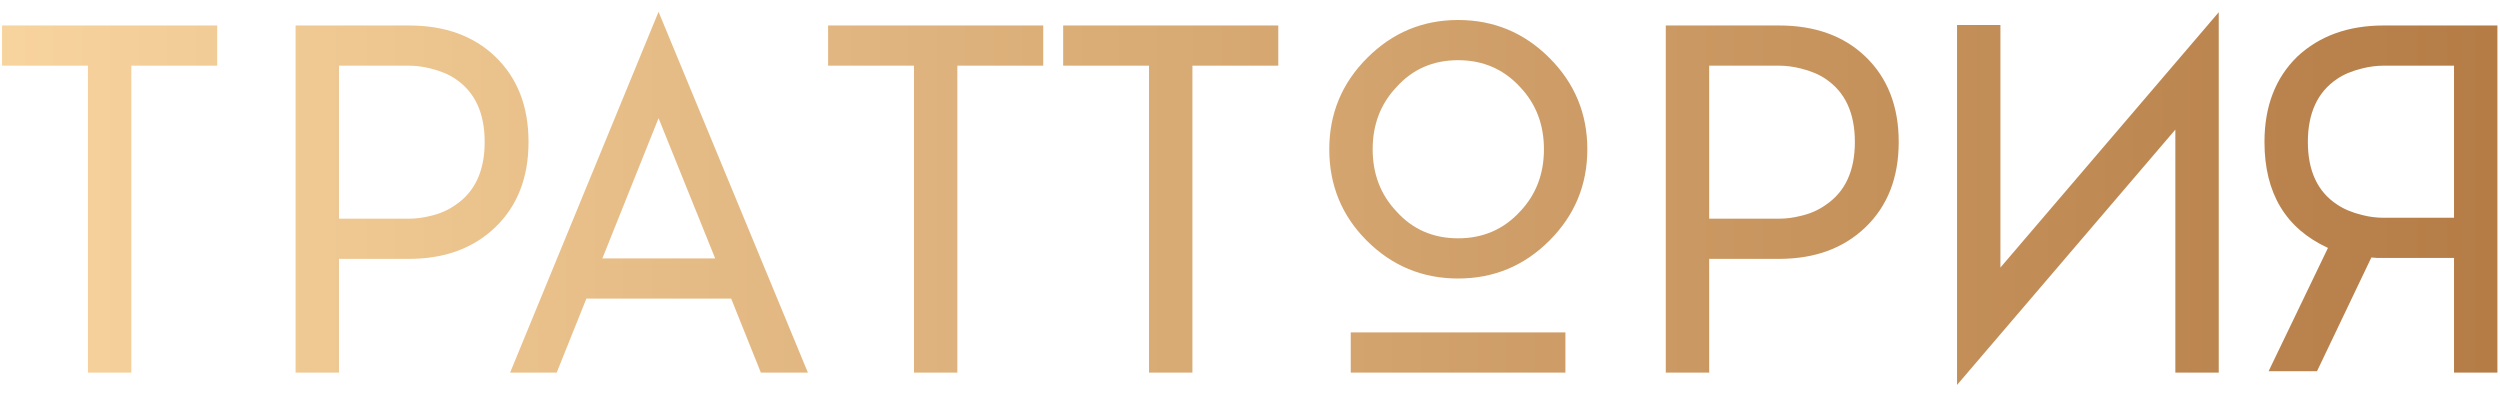 <svg width="208" height="33" viewBox="0 0 208 33" fill="none" xmlns="http://www.w3.org/2000/svg">
<path d="M7.316 5.464H0.172V2.12H18.07V5.464H10.926V31H7.316V5.464ZM41.199 18.916C39.375 20.664 36.981 21.538 34.017 21.538H28.203V31H24.593V2.12H34.017C37.006 2.12 39.4 2.981 41.199 4.704C43.048 6.477 43.973 8.846 43.973 11.81C43.973 14.774 43.048 17.143 41.199 18.916ZM28.203 18.194H34.017C34.599 18.194 35.195 18.118 35.803 17.966C36.588 17.789 37.285 17.485 37.893 17.054C39.514 15.965 40.325 14.217 40.325 11.81C40.325 9.403 39.514 7.655 37.893 6.566C37.335 6.186 36.639 5.895 35.803 5.692C35.195 5.54 34.599 5.464 34.017 5.464H28.203V18.194ZM67.217 31H63.303L60.833 24.844H48.787L46.317 31H42.441L54.791 0.98L67.217 31ZM54.791 9.834L50.117 21.5H59.503L54.791 9.834ZM76.043 5.464H68.899V2.12H86.797V5.464H79.653V31H76.043V5.464ZM95.599 5.464H88.455V2.12H106.353V5.464H99.209V31H95.599V5.464ZM113.712 20.018C111.635 17.941 110.596 15.407 110.596 12.418C110.596 9.454 111.647 6.921 113.75 4.818C115.853 2.715 118.373 1.664 121.312 1.664C124.276 1.664 126.809 2.715 128.912 4.818C131.015 6.921 132.066 9.454 132.066 12.418C132.066 15.382 131.015 17.915 128.912 20.018C126.809 22.121 124.276 23.172 121.312 23.172C118.348 23.172 115.815 22.121 113.712 20.018ZM116.182 7.25C114.865 8.643 114.206 10.366 114.206 12.418C114.206 14.47 114.865 16.193 116.182 17.586C117.525 19.081 119.235 19.828 121.312 19.828C123.389 19.828 125.112 19.081 126.48 17.586C127.797 16.193 128.456 14.47 128.456 12.418C128.456 10.366 127.797 8.643 126.48 7.25C125.112 5.755 123.389 5.008 121.312 5.008C119.235 5.008 117.525 5.755 116.182 7.25ZM130.242 27.656V31H112.382V27.656H130.242ZM155.199 18.916C153.375 20.664 150.981 21.538 148.017 21.538H142.203V31H138.593V2.12H148.017C151.006 2.12 153.4 2.981 155.199 4.704C157.048 6.477 157.973 8.846 157.973 11.81C157.973 14.774 157.048 17.143 155.199 18.916ZM142.203 18.194H148.017C148.599 18.194 149.195 18.118 149.803 17.966C150.588 17.789 151.285 17.485 151.893 17.054C153.514 15.965 154.325 14.217 154.325 11.81C154.325 9.403 153.514 7.655 151.893 6.566C151.335 6.186 150.639 5.895 149.803 5.692C149.195 5.54 148.599 5.464 148.017 5.464H142.203V18.194ZM184.599 1.018V31H180.989V10.784L162.825 32.026V2.082H166.435V22.26L184.599 1.018ZM188.746 30.886L193.686 20.626C190.164 19.005 188.404 16.066 188.404 11.81C188.404 8.846 189.316 6.477 191.14 4.704C192.989 2.981 195.383 2.12 198.322 2.12H207.784V31H204.174V21.462H197.828L197.296 21.424L192.774 30.886H188.746ZM198.322 18.118H204.174V5.464H198.322C197.739 5.464 197.144 5.54 196.536 5.692C195.7 5.895 195.003 6.186 194.446 6.566C192.824 7.655 192.014 9.403 192.014 11.81C192.014 14.217 192.824 15.952 194.446 17.016C195.003 17.396 195.7 17.687 196.536 17.89C197.118 18.042 197.714 18.118 198.322 18.118Z" fill="url(#paint0_linear_495_286)"/>
<defs>
<linearGradient id="paint0_linear_495_286" x1="-1.5" y1="18.5" x2="209.5" y2="18.5" gradientUnits="userSpaceOnUse">
<stop stop-color="#F8D49E"/>
<stop offset="1" stop-color="#B47B45"/>
</linearGradient>
</defs>
</svg>

